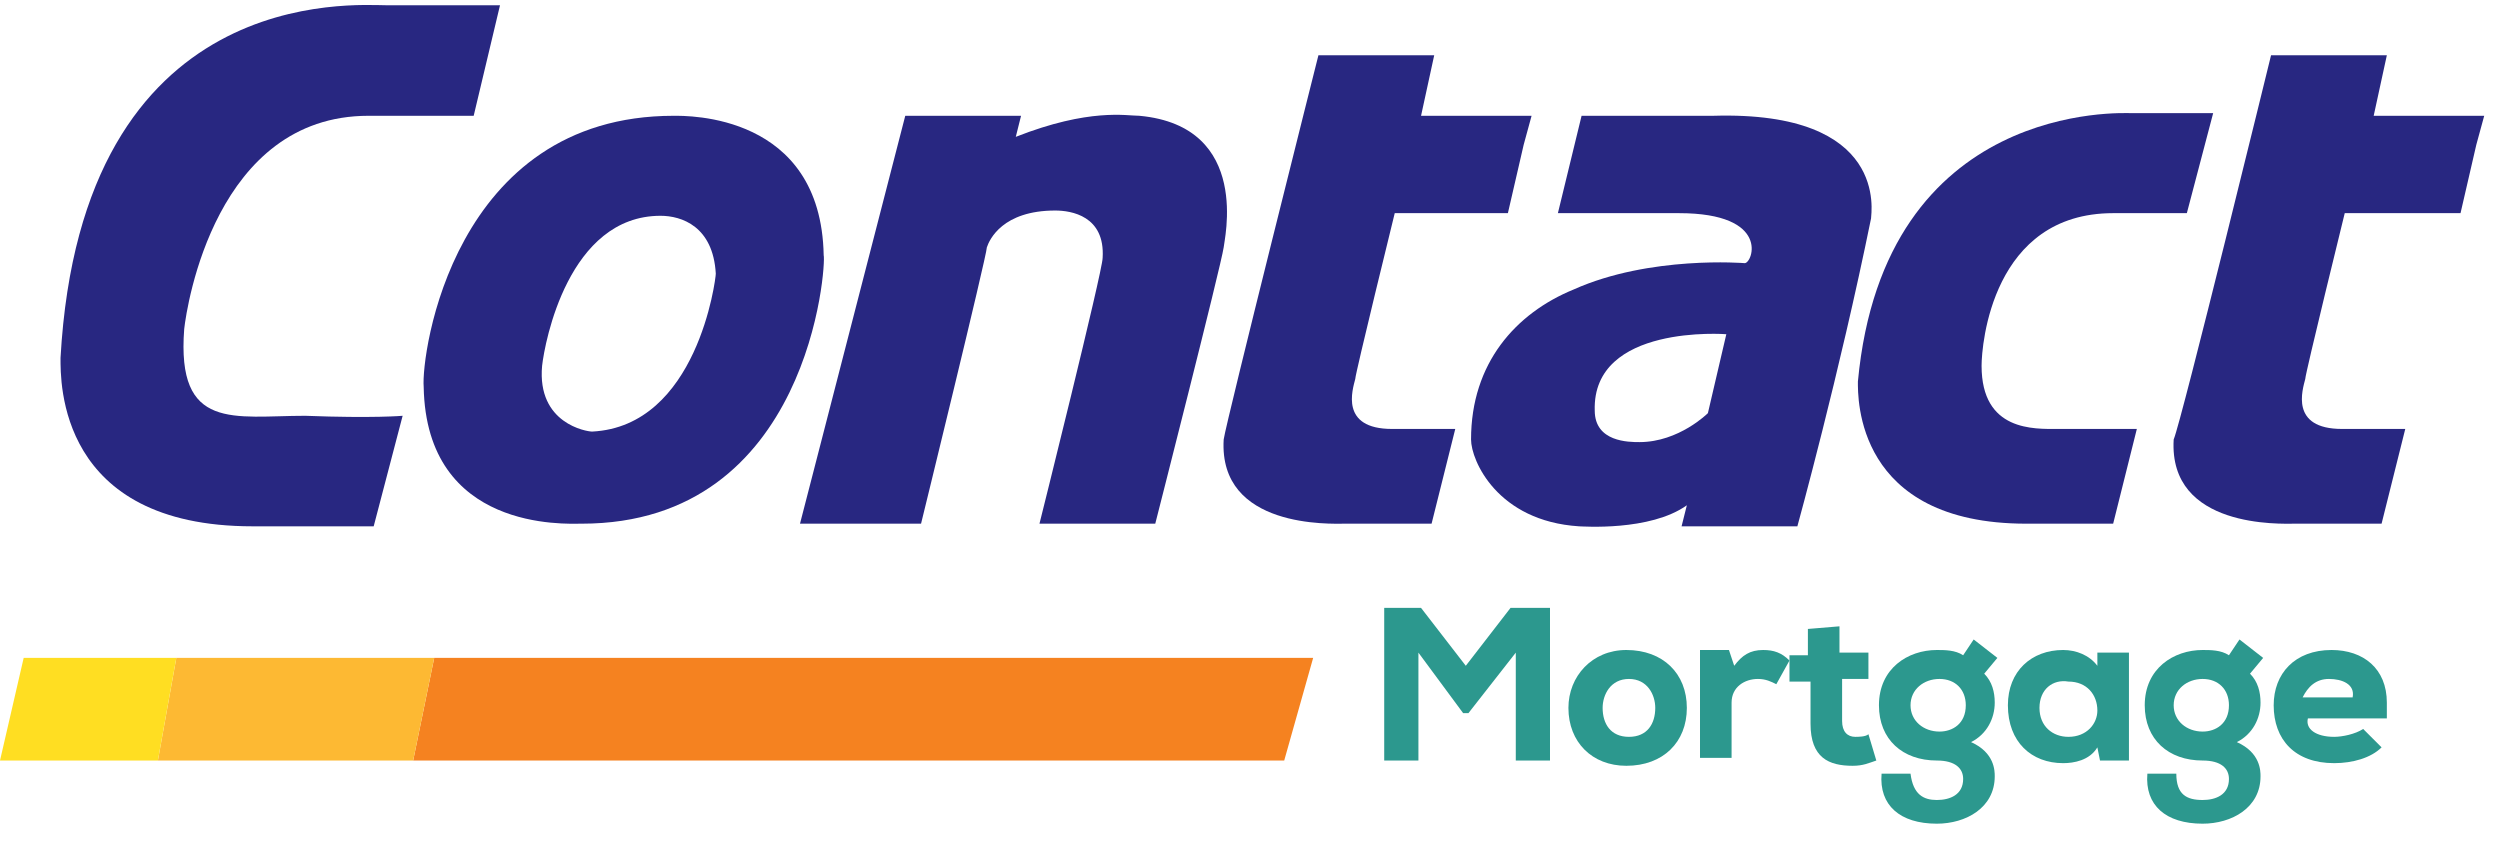 <svg width="95" height="32" viewBox="0 0 95 32" fill="none" xmlns="http://www.w3.org/2000/svg">
<path d="M55.8 27.1H55.6L53.9 24.8V28.9H52.6V23.1H54L55.7 25.3L57.4 23.1H58.9V28.9H57.6V24.8L55.8 27.1Z" fill="#2C988E"/>
<path d="M59.6 26.9C59.6 25.7 60.5 24.7 61.8 24.7C63.2 24.7 64.1 25.6 64.1 26.9C64.1 28.2 63.2 29.1 61.8 29.1C60.5 29.1 59.6 28.2 59.6 26.9ZM62.9 26.9C62.9 26.4 62.6 25.8 61.9 25.8C61.2 25.8 60.9 26.4 60.9 26.9C60.9 27.5 61.2 28 61.9 28C62.6 28 62.9 27.5 62.9 26.9Z" fill="#2C988E"/>
<path d="M65.9 25.3C66.2 24.9 66.5 24.7 67 24.7C67.4 24.7 67.7 24.8 68 25.1L67.5 26C67.3 25.9 67.1 25.8 66.8 25.8C66.3 25.8 65.8 26.1 65.8 26.7V28.8H64.6V24.7H65.7L65.9 25.3Z" fill="#2C988E"/>
<path d="M70 24.8H71V25.8H70V27.4C70 27.8 70.2 28 70.5 28C70.6 28 70.9 28 71 27.9L71.3 28.9C71 29 70.8 29.1 70.4 29.1C69.5 29.1 68.8 28.8 68.8 27.5V25.9H68V24.9H68.7V23.9L69.9 23.8V24.8H70Z" fill="#2C988E"/>
<path d="M73.6 30.4C74.1 30.4 74.6 30.2 74.6 29.6C74.6 29.2 74.3 28.9 73.6 28.9C72.3 28.9 71.4 28.1 71.4 26.8C71.4 25.4 72.5 24.7 73.6 24.7C73.9 24.7 74.3 24.7 74.6 24.9L75 24.3L75.9 25L75.4 25.6C75.7 25.9 75.8 26.3 75.8 26.7C75.8 27.3 75.5 27.9 74.9 28.2C75.8 28.6 75.8 29.3 75.8 29.5C75.8 30.7 74.7 31.3 73.6 31.3C72.2 31.3 71.4 30.6 71.5 29.4H72.6C72.7 30.2 73.1 30.4 73.6 30.4ZM72.6 26.8C72.6 27.4 73.1 27.8 73.7 27.8C74.2 27.8 74.7 27.5 74.7 26.8C74.7 26.2 74.3 25.8 73.7 25.8C73.1 25.8 72.6 26.2 72.6 26.8Z" fill="#2C988E"/>
<path d="M80.9 24.8V28.9H79.8L79.7 28.4C79.4 28.9 78.8 29 78.4 29C77.2 29 76.3 28.2 76.3 26.8C76.3 25.5 77.2 24.7 78.4 24.7C78.9 24.7 79.4 24.9 79.7 25.3V24.8H80.9ZM77.5 26.9C77.5 27.6 78 28 78.6 28C79.3 28 79.7 27.5 79.7 27C79.7 26.4 79.3 25.9 78.6 25.9C78 25.8 77.5 26.2 77.5 26.9Z" fill="#2C988E"/>
<path d="M83.7 30.4C84.2 30.4 84.7 30.2 84.7 29.6C84.7 29.2 84.4 28.9 83.7 28.9C82.4 28.9 81.5 28.1 81.5 26.8C81.5 25.4 82.6 24.7 83.7 24.7C84 24.7 84.4 24.7 84.7 24.9L85.1 24.3L86 25L85.5 25.6C85.8 25.9 85.9 26.3 85.9 26.7C85.9 27.3 85.6 27.9 85 28.2C85.9 28.6 85.9 29.3 85.9 29.5C85.9 30.7 84.8 31.3 83.7 31.3C82.3 31.3 81.5 30.6 81.6 29.4H82.7C82.7 30.2 83.1 30.4 83.7 30.4ZM82.6 26.8C82.6 27.4 83.1 27.8 83.7 27.8C84.2 27.8 84.7 27.5 84.7 26.8C84.7 26.2 84.3 25.8 83.7 25.8C83.1 25.8 82.6 26.2 82.6 26.8Z" fill="#2C988E"/>
<path d="M88.7 28C89 28 89.5 27.9 89.8 27.7L90.5 28.4C90.1 28.8 89.4 29 88.7 29C87.2 29 86.4 28.1 86.4 26.8C86.4 25.6 87.2 24.7 88.6 24.7C89.8 24.7 90.7 25.4 90.7 26.7C90.7 26.9 90.7 27.1 90.7 27.3H87.7C87.6 27.7 88 28 88.7 28ZM88.5 25.8C88 25.8 87.7 26.1 87.5 26.5H89.4C89.5 26 89 25.8 88.5 25.8Z" fill="#2C988E"/>
<path fill-rule="evenodd" clip-rule="evenodd" d="M25.6 4.4C17.2 4.4 16 13.5 16.1 14.7C16.2 20.2 21.5 19.9 22.1 19.9C30.8 19.9 31.4 10 31.3 9.7C31.2 4.3 26.1 4.4 25.6 4.4ZM22.5 16.4C22.3 16.4 20.4 16.1 20.6 13.9C20.7 13 21.6 8.2 25.1 8.2C25.9 8.2 27.1 8.6 27.2 10.4C27.2 10.6 26.5 16.2 22.5 16.4Z" fill="#282781"/>
<path d="M65.6 12.7L64.9 15.7C64.9 15.7 63.8 16.8 62.3 16.8C61.9 16.8 60.6 16.8 60.6 15.6C60.5 12.3 65.6 12.7 65.6 12.7ZM66.3 10C66.3 10 62.7 9.7 59.8 11C57.6 11.9 55.9 13.8 55.9 16.7C55.9 17.5 56.9 19.8 60 20C60.1 20 62.7 20.2 64.1 19.2L63.9 20H68.3C68.3 20 69.9 14.2 71.1 8.3C71.1 8.1 71.8 4.2 65.1 4.4C64.3 4.4 61.5 4.4 60.1 4.4L59.2 8.1H63.8C67.3 8.1 66.6 10 66.3 10Z" fill="#282781"/>
<path d="M18 4.4L19 0.2C19 0.2 18.5 0.2 14.7 0.2C13.5 0.2 3.1 -0.7 2.3 13.6C2.3 14.5 2.2 20 9.6 20C10.2 20 13.4 20 14.2 20L15.3 15.8C15.3 15.8 14.2 15.9 11.6 15.8C8.9 15.8 6.7 16.4 7 12.5C7.1 11.6 8.2 4.4 14 4.4H18Z" fill="#282781"/>
<path d="M30.4 19.9H35C35 19.9 37.5 9.7 37.5 9.4C37.6 9.1 38.1 8 40.1 8C40.7 8 42 8.2 41.9 9.8C41.9 10.3 39.5 19.9 39.5 19.9H43.9C43.9 19.9 46.4 10.1 46.5 9.4C46.5 9.2 47.6 4.8 43.3 4.4C42.8 4.4 41.4 4.1 38.6 5.2L38.8 4.4H34.4L30.4 19.9Z" fill="#282781"/>
<path d="M86.3 2.1H90.7L90.2 4.4H91.8H94.4L94.1 5.5L93.5 8.1H89.8H89.1C89.1 8.1 87.6 14.2 87.6 14.4C87.5 14.8 87 16.3 89 16.3C89.8 16.3 91.4 16.3 91.4 16.3L90.5 19.9C90.5 19.9 89 19.9 87.2 19.9C86.7 19.9 82.4 20.1 82.6 16.7C82.9 16 86.3 2.1 86.3 2.1Z" fill="#282781"/>
<path d="M50.1 2.1H54.5L54 4.4H55.6H58.2L57.9 5.5L57.3 8.1H53.6H53C53 8.1 51.5 14.2 51.5 14.4C51.4 14.8 50.9 16.3 52.9 16.3C53.7 16.3 55.3 16.3 55.3 16.3L54.4 19.9C54.4 19.9 52.9 19.9 51.1 19.9C50.6 19.9 46.3 20.1 46.5 16.7C46.6 16 50.1 2.1 50.1 2.1Z" fill="#282781"/>
<path d="M83.1 8.1C83.1 8.1 83.3 8.1 80.3 8.1C75.7 8.1 75.3 13.1 75.3 13.9C75.3 16.4 77.3 16.3 78.2 16.3C81.1 16.3 81.2 16.3 81.2 16.3L80.3 19.9C79.6 19.9 77.9 19.9 77 19.9C70.5 19.9 70.6 15.1 70.6 14.5C71.6 3.8 80.7 4.3 81 4.3C84.1 4.3 84.1 4.3 84.1 4.3L83.1 8.1Z" fill="#282781"/>
<path d="M16.5 25L15.7 28.9H48.8L49.9 25H16.5Z" fill="#F58220"/>
<path d="M16.5 25L15.7 28.9H6L6.7 25H16.5Z" fill="#FDB933"/>
<path d="M6.7 25L6 28.9H0L0.9 25H6.7Z" fill="#FFDE22"/>
</svg>
